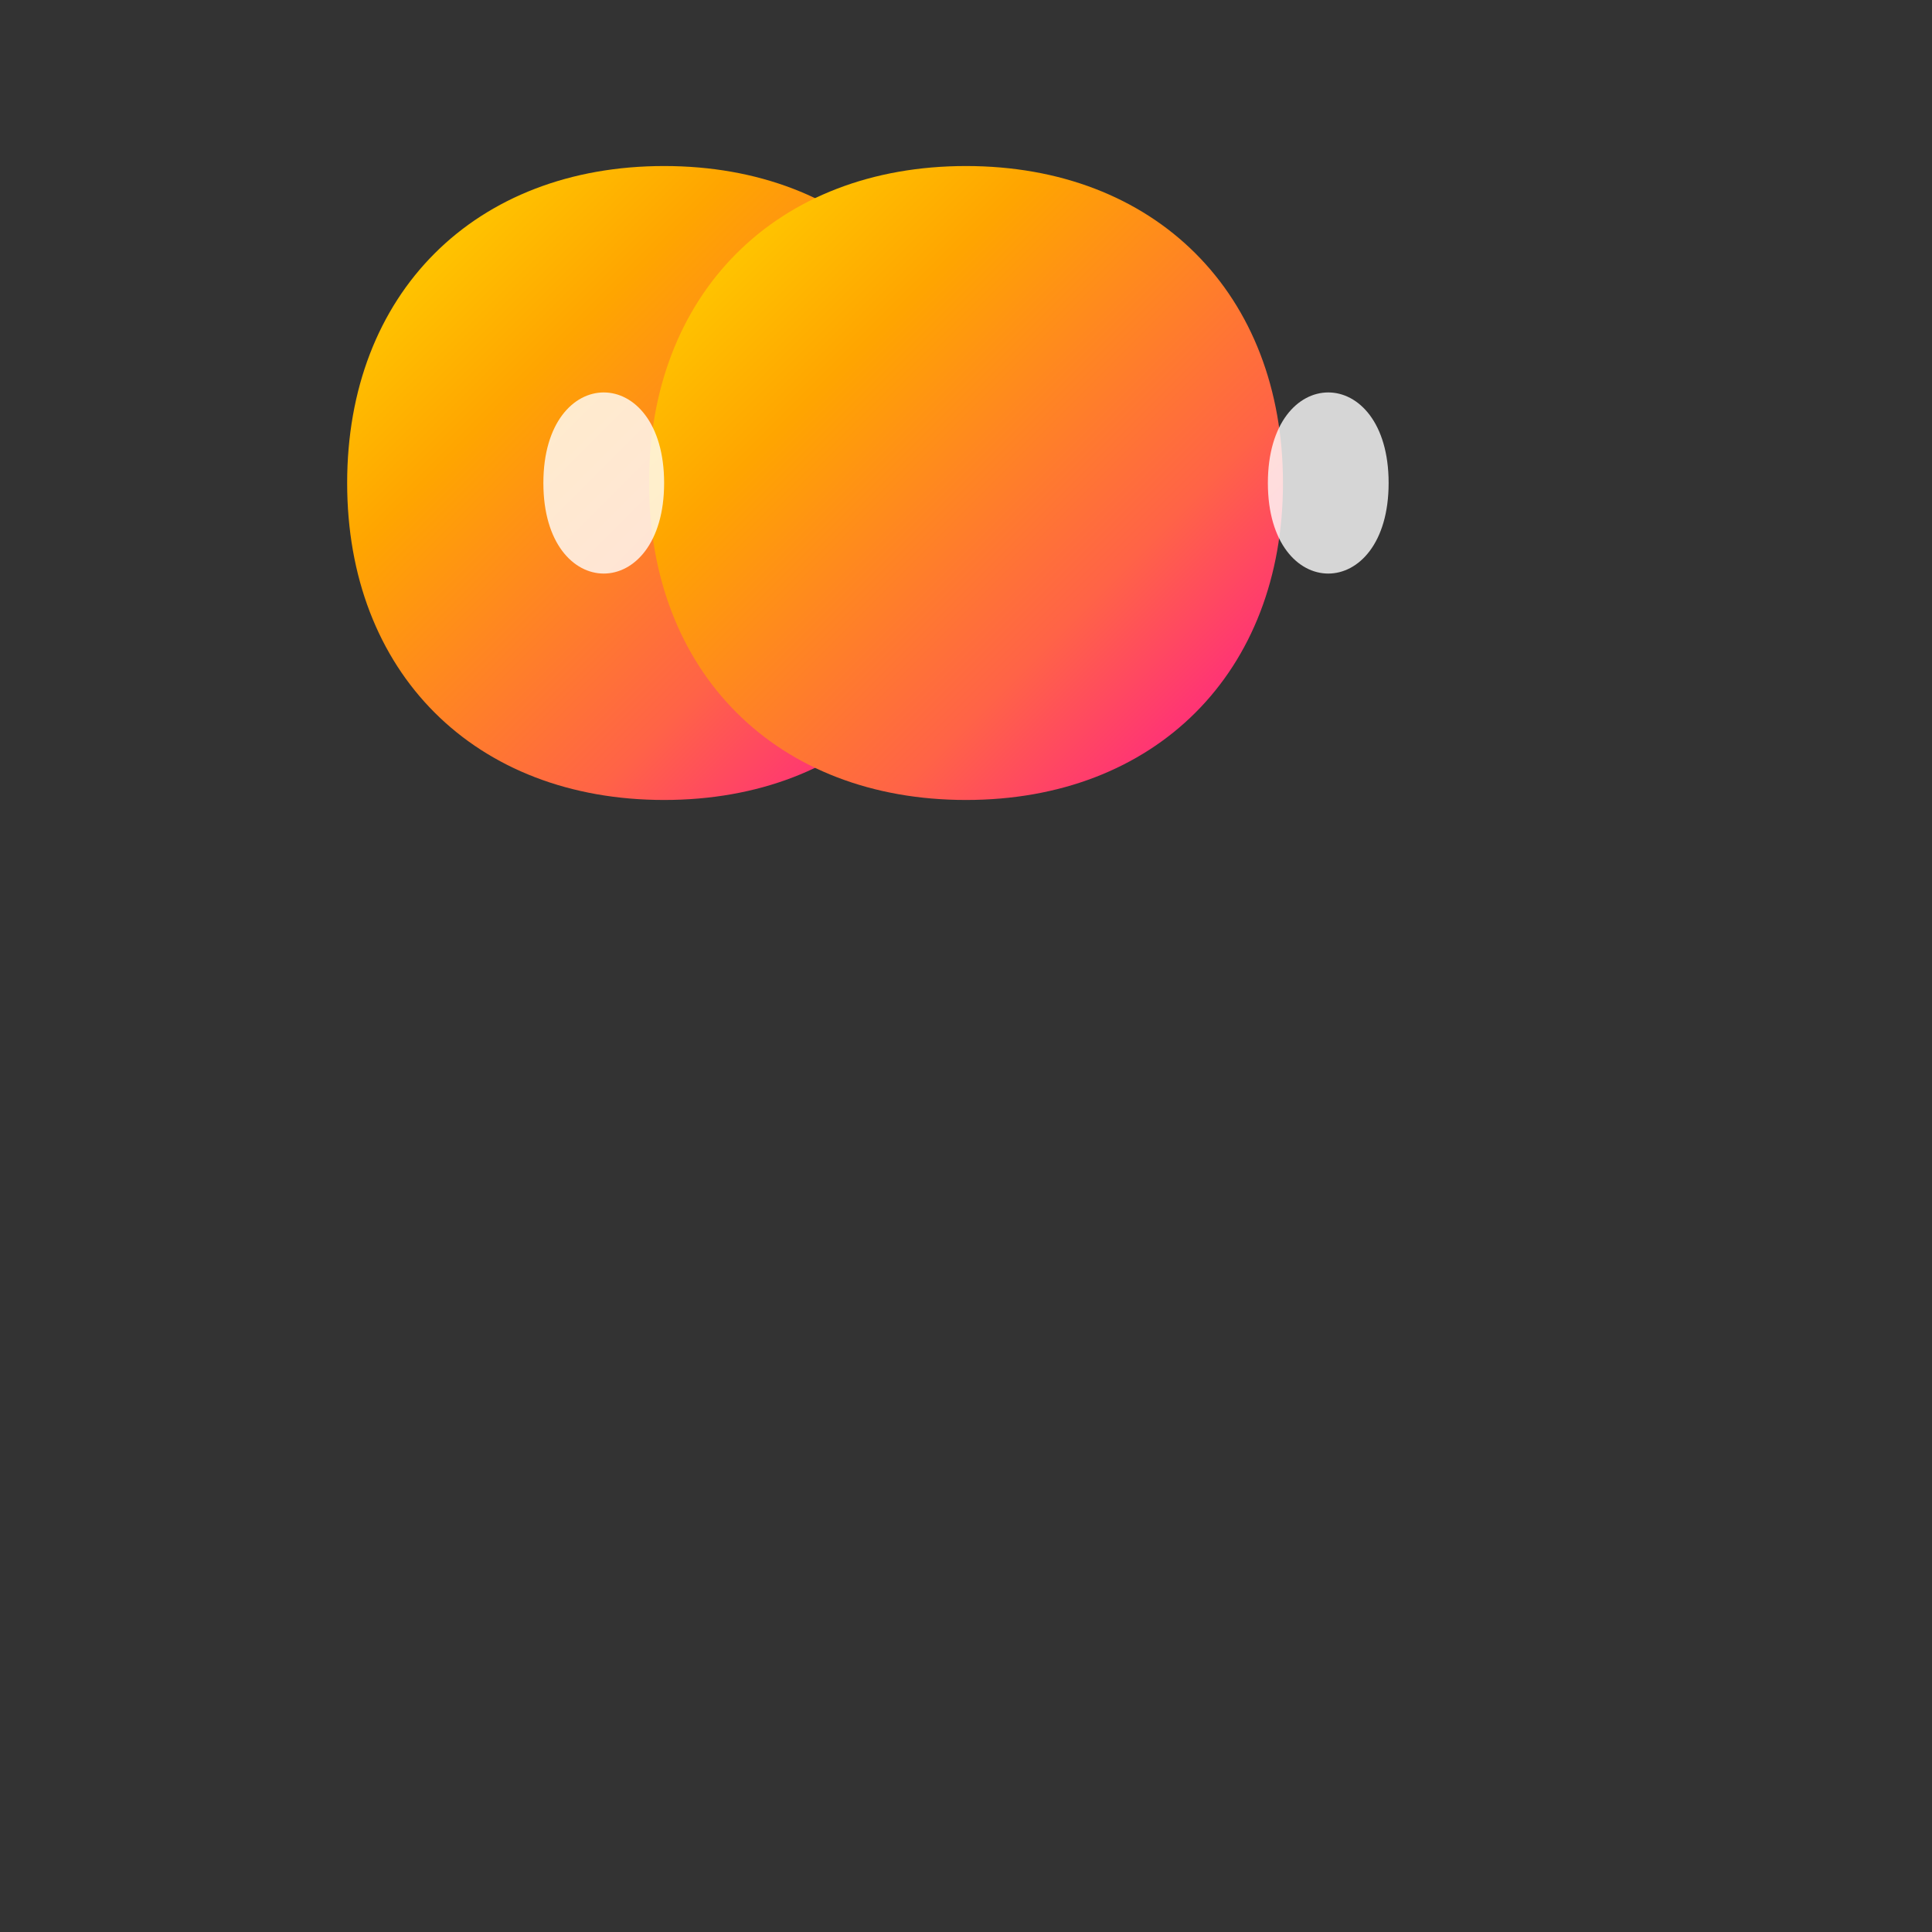 <svg width="32" height="32" viewBox="0 0 32 32" fill="none" xmlns="http://www.w3.org/2000/svg">
  <rect x="0" y="0" width="32" height="32" fill="#333333" stroke="none"/>
  <defs>
    <linearGradient id="matlabGradient" x1="0%" y1="0%" x2="100%" y2="100%">
      <stop offset="0%" style="stop-color:#FFD700;stop-opacity:1" />
      <stop offset="30%" style="stop-color:#FFA500;stop-opacity:1" />
      <stop offset="70%" style="stop-color:#FF6347;stop-opacity:1" />
      <stop offset="100%" style="stop-color:#FF1493;stop-opacity:1" />
    </linearGradient>
  </defs>
  <!-- MATLAB intertwined wave design -->
  <path d="M6 8C6 5 8 3 11 3C14 3 16 5 16 8C16 11 14 13 11 13C8 13 6 11 6 8Z" fill="url(#matlabGradient)" stroke="url(#matlabGradient)" stroke-width="0.5"/>
  <path d="M16 3C19 3 21 5 21 8C21 11 19 13 16 13C13 13 11 11 11 8C11 5 13 3 16 3Z" fill="url(#matlabGradient)" stroke="url(#matlabGradient)" stroke-width="0.5"/>
  <path d="M9 8C9 7 9.5 6.5 10 6.5C10.5 6.5 11 7 11 8C11 9 10.5 9.5 10 9.5C9.5 9.5 9 9 9 8Z" fill="white" opacity="0.8"/>
  <path d="M21 8C21 7 21.5 6.5 22 6.5C22.5 6.5 23 7 23 8C23 9 22.5 9.5 22 9.5C21.5 9.5 21 9 21 8Z" fill="white" opacity="0.8"/>
</svg>